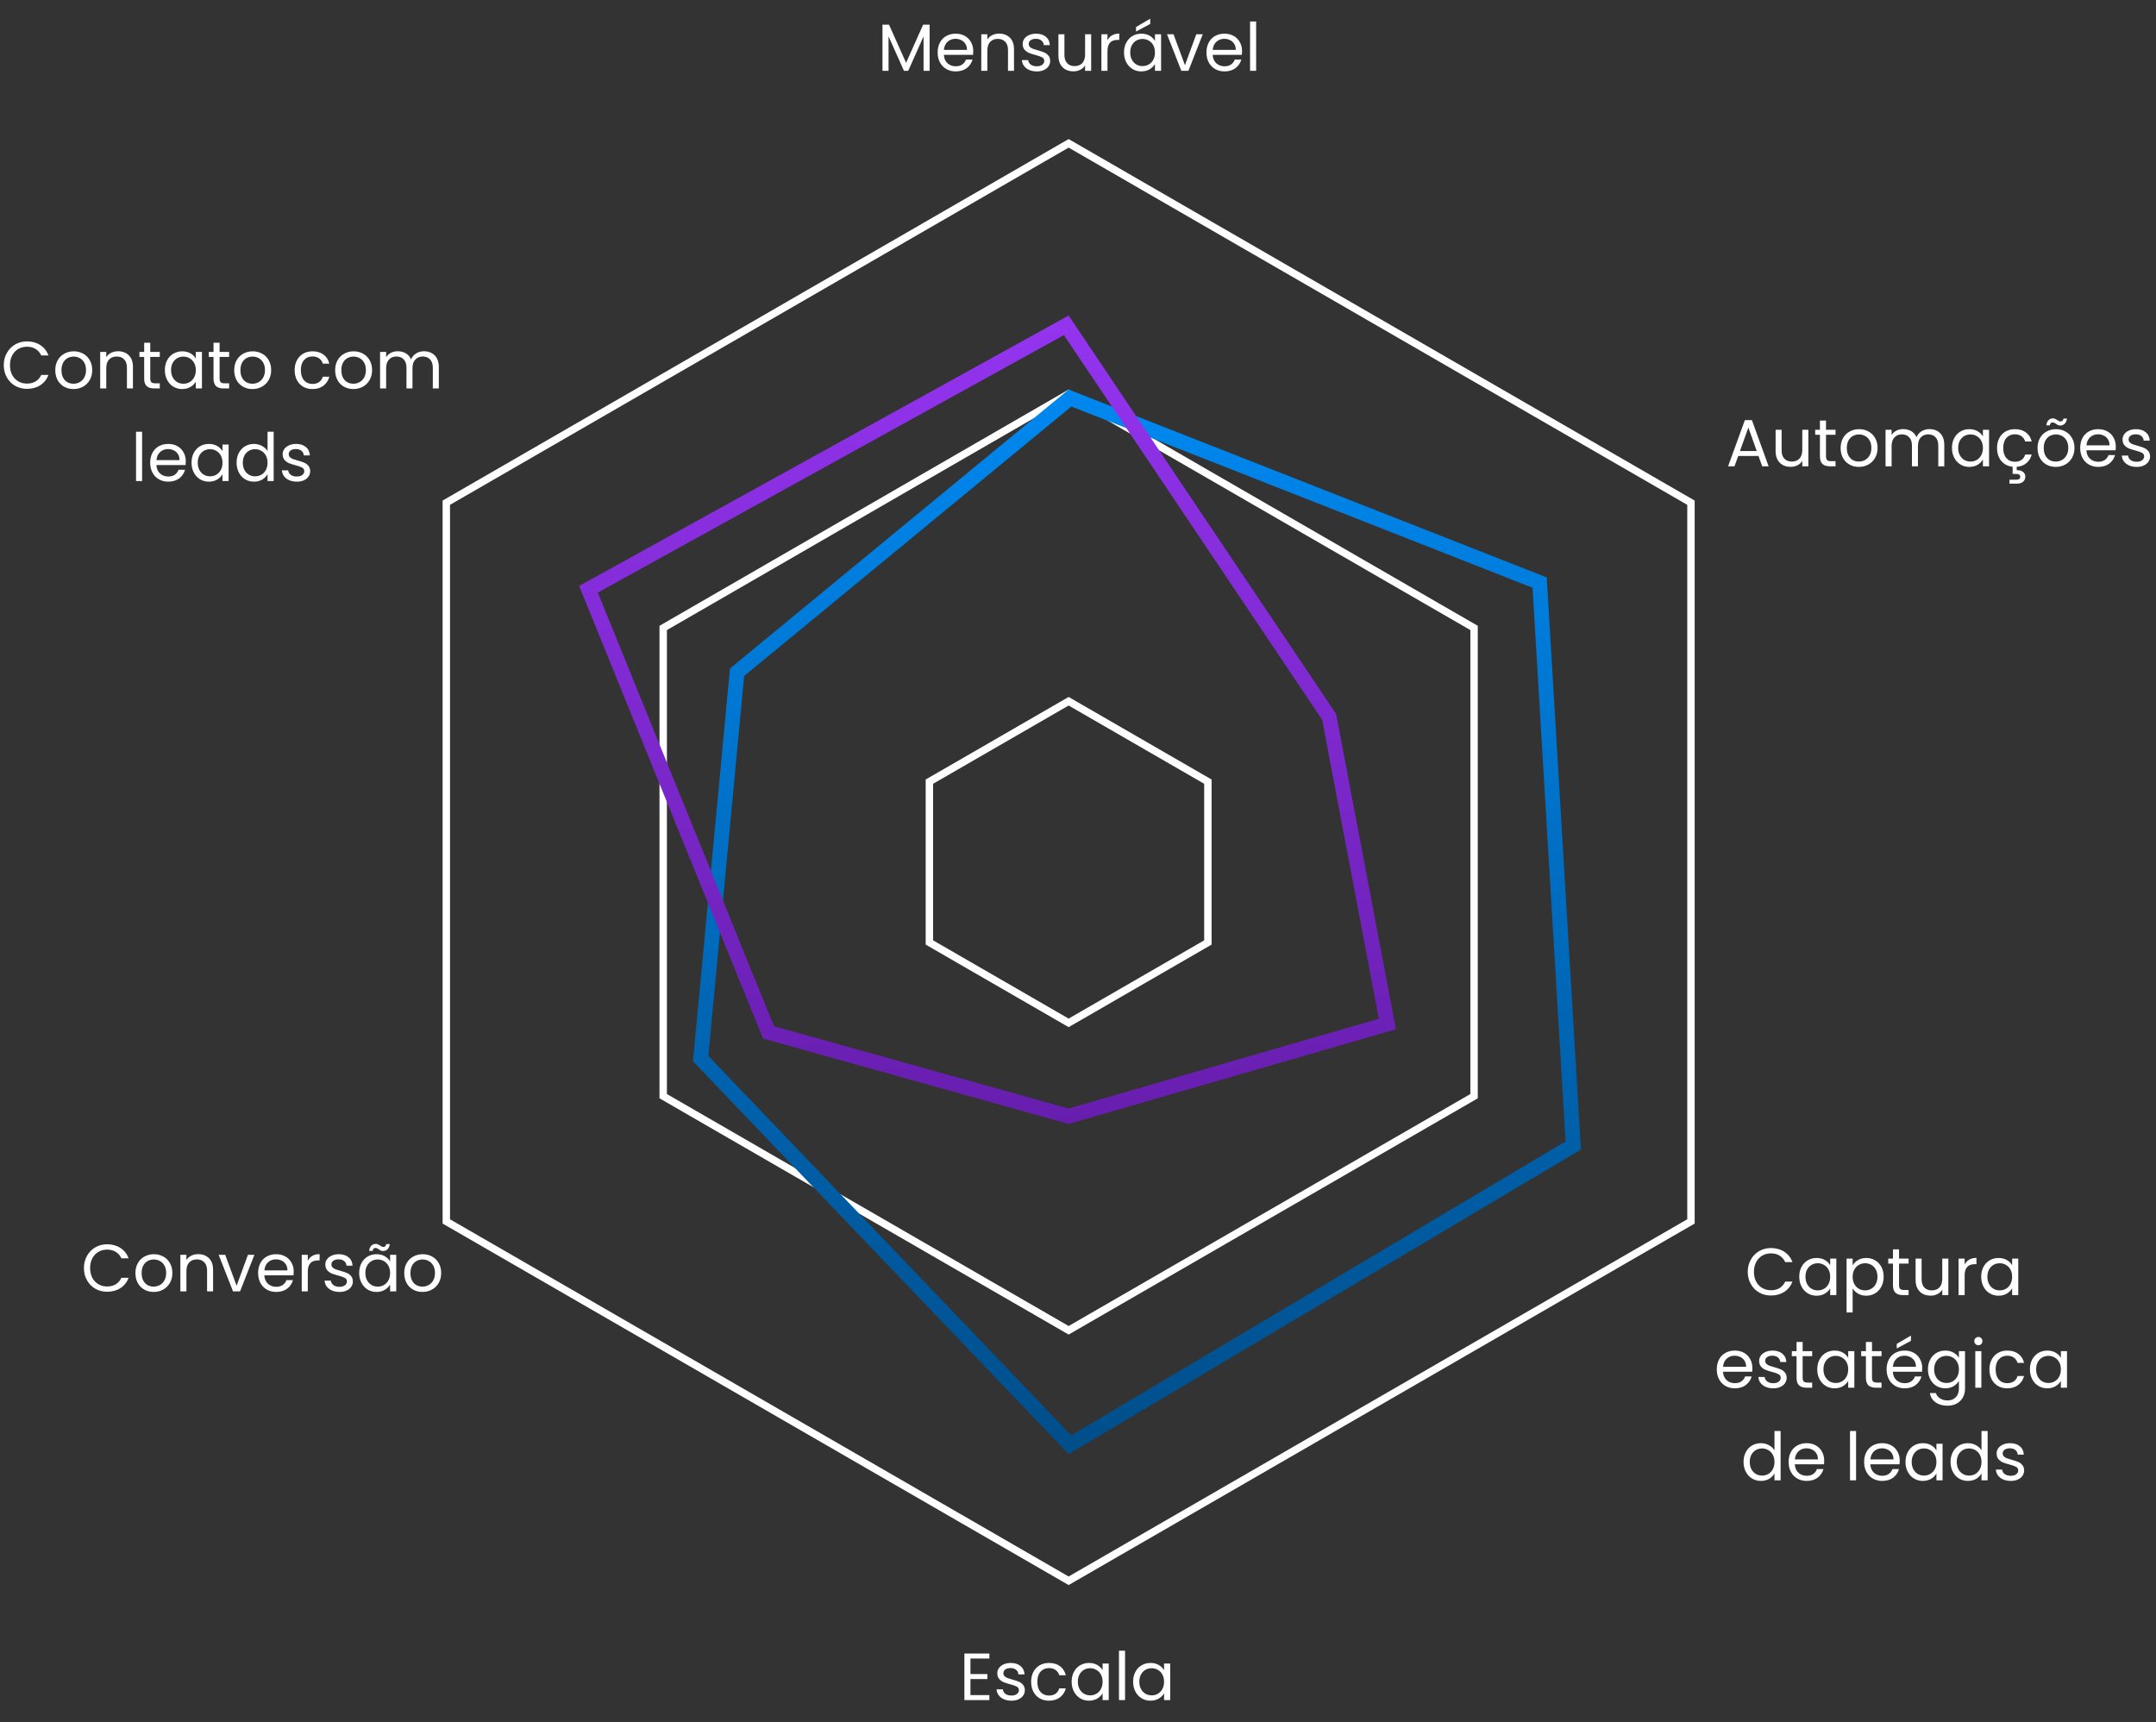 <svg width="582" height="465" viewBox="0 0 582 465" fill="none" xmlns="http://www.w3.org/2000/svg">
<rect x="0" y="0" width="582" height="465" fill="#333333" stroke="none"/>
<path d="M456.466 135.717V329.756L288.472 426.775L120.479 329.756V135.717L288.472 38.697L456.466 135.717Z" stroke="white" stroke-width="2"/>
<path d="M397.917 169.529V295.942L288.473 359.149L179.028 295.942V169.529L288.473 106.323L397.917 169.529Z" stroke="white" stroke-width="2"/>
<path d="M415.618 157.282L424.688 309.256L288.817 390.048L189.139 285.808L198.963 181.494L288.836 107.46L415.618 157.282Z" stroke="url(#paint0_linear_108_171)" stroke-width="4"/>
<path d="M358.799 193.55L374.513 276.458L288.463 301.357L207.455 278.719L158.853 159.085L287.835 87.826L358.799 193.55Z" stroke="url(#paint1_linear_108_171)" stroke-width="4"/>
<path d="M326.061 211.028V254.445L288.472 276.153L250.883 254.445V211.028L288.472 189.319L326.061 211.028Z" stroke="white" stroke-width="2"/>
<path d="M250.947 6.663V19.119H249.309V9.831L245.169 19.119H244.017L239.859 9.813V19.119H238.221V6.663H239.985L244.593 16.959L249.201 6.663H250.947ZM262.725 13.809C262.725 14.121 262.707 14.451 262.671 14.799H254.787C254.847 15.771 255.177 16.533 255.777 17.085C256.389 17.625 257.127 17.895 257.991 17.895C258.699 17.895 259.287 17.733 259.755 17.409C260.235 17.073 260.571 16.629 260.763 16.077H262.527C262.263 17.025 261.735 17.799 260.943 18.399C260.151 18.987 259.167 19.281 257.991 19.281C257.055 19.281 256.215 19.071 255.471 18.651C254.739 18.231 254.163 17.637 253.743 16.869C253.323 16.089 253.113 15.189 253.113 14.169C253.113 13.149 253.317 12.255 253.725 11.487C254.133 10.719 254.703 10.131 255.435 9.723C256.179 9.303 257.031 9.093 257.991 9.093C258.927 9.093 259.755 9.297 260.475 9.705C261.195 10.113 261.747 10.677 262.131 11.397C262.527 12.105 262.725 12.909 262.725 13.809ZM261.033 13.467C261.033 12.843 260.895 12.309 260.619 11.865C260.343 11.409 259.965 11.067 259.485 10.839C259.017 10.599 258.495 10.479 257.919 10.479C257.091 10.479 256.383 10.743 255.795 11.271C255.219 11.799 254.889 12.531 254.805 13.467H261.033ZM269.693 9.075C270.893 9.075 271.865 9.441 272.609 10.173C273.353 10.893 273.725 11.937 273.725 13.305V19.119H272.105V13.539C272.105 12.555 271.859 11.805 271.367 11.289C270.875 10.761 270.203 10.497 269.351 10.497C268.487 10.497 267.797 10.767 267.281 11.307C266.777 11.847 266.525 12.633 266.525 13.665V19.119H264.887V9.255H266.525V10.659C266.849 10.155 267.287 9.765 267.839 9.489C268.403 9.213 269.021 9.075 269.693 9.075ZM279.893 19.281C279.137 19.281 278.459 19.155 277.859 18.903C277.259 18.639 276.785 18.279 276.437 17.823C276.089 17.355 275.897 16.821 275.861 16.221H277.553C277.601 16.713 277.829 17.115 278.237 17.427C278.657 17.739 279.203 17.895 279.875 17.895C280.499 17.895 280.991 17.757 281.351 17.481C281.711 17.205 281.891 16.857 281.891 16.437C281.891 16.005 281.699 15.687 281.315 15.483C280.931 15.267 280.337 15.057 279.533 14.853C278.801 14.661 278.201 14.469 277.733 14.277C277.277 14.073 276.881 13.779 276.545 13.395C276.221 12.999 276.059 12.483 276.059 11.847C276.059 11.343 276.209 10.881 276.509 10.461C276.809 10.041 277.235 9.711 277.787 9.471C278.339 9.219 278.969 9.093 279.677 9.093C280.769 9.093 281.651 9.369 282.323 9.921C282.995 10.473 283.355 11.229 283.403 12.189H281.765C281.729 11.673 281.519 11.259 281.135 10.947C280.763 10.635 280.259 10.479 279.623 10.479C279.035 10.479 278.567 10.605 278.219 10.857C277.871 11.109 277.697 11.439 277.697 11.847C277.697 12.171 277.799 12.441 278.003 12.657C278.219 12.861 278.483 13.029 278.795 13.161C279.119 13.281 279.563 13.419 280.127 13.575C280.835 13.767 281.411 13.959 281.855 14.151C282.299 14.331 282.677 14.607 282.989 14.979C283.313 15.351 283.481 15.837 283.493 16.437C283.493 16.977 283.343 17.463 283.043 17.895C282.743 18.327 282.317 18.669 281.765 18.921C281.225 19.161 280.601 19.281 279.893 19.281ZM294.553 9.255V19.119H292.915V17.661C292.603 18.165 292.165 18.561 291.601 18.849C291.049 19.125 290.437 19.263 289.765 19.263C288.997 19.263 288.307 19.107 287.695 18.795C287.083 18.471 286.597 17.991 286.237 17.355C285.889 16.719 285.715 15.945 285.715 15.033V9.255H287.335V14.817C287.335 15.789 287.581 16.539 288.073 17.067C288.565 17.583 289.237 17.841 290.089 17.841C290.965 17.841 291.655 17.571 292.159 17.031C292.663 16.491 292.915 15.705 292.915 14.673V9.255H294.553ZM298.956 10.857C299.244 10.293 299.652 9.855 300.18 9.543C300.72 9.231 301.374 9.075 302.142 9.075V10.767H301.71C299.874 10.767 298.956 11.763 298.956 13.755V19.119H297.318V9.255H298.956V10.857ZM303.421 14.151C303.421 13.143 303.625 12.261 304.033 11.505C304.441 10.737 304.999 10.143 305.707 9.723C306.427 9.303 307.225 9.093 308.101 9.093C308.965 9.093 309.715 9.279 310.351 9.651C310.987 10.023 311.461 10.491 311.773 11.055V9.255H313.429V19.119H311.773V17.283C311.449 17.859 310.963 18.339 310.315 18.723C309.679 19.095 308.935 19.281 308.083 19.281C307.207 19.281 306.415 19.065 305.707 18.633C304.999 18.201 304.441 17.595 304.033 16.815C303.625 16.035 303.421 15.147 303.421 14.151ZM311.773 14.169C311.773 13.425 311.623 12.777 311.323 12.225C311.023 11.673 310.615 11.253 310.099 10.965C309.595 10.665 309.037 10.515 308.425 10.515C307.813 10.515 307.255 10.659 306.751 10.947C306.247 11.235 305.845 11.655 305.545 12.207C305.245 12.759 305.095 13.407 305.095 14.151C305.095 14.907 305.245 15.567 305.545 16.131C305.845 16.683 306.247 17.109 306.751 17.409C307.255 17.697 307.813 17.841 308.425 17.841C309.037 17.841 309.595 17.697 310.099 17.409C310.615 17.109 311.023 16.683 311.323 16.131C311.623 15.567 311.773 14.913 311.773 14.169ZM310.495 6.465L306.661 8.517V7.293L310.495 5.043V6.465ZM319.869 17.607L322.929 9.255H324.675L320.805 19.119H318.897L315.027 9.255H316.791L319.869 17.607ZM335.287 13.809C335.287 14.121 335.269 14.451 335.233 14.799H327.349C327.409 15.771 327.739 16.533 328.339 17.085C328.951 17.625 329.689 17.895 330.553 17.895C331.261 17.895 331.849 17.733 332.317 17.409C332.797 17.073 333.133 16.629 333.325 16.077H335.089C334.825 17.025 334.297 17.799 333.505 18.399C332.713 18.987 331.729 19.281 330.553 19.281C329.617 19.281 328.777 19.071 328.033 18.651C327.301 18.231 326.725 17.637 326.305 16.869C325.885 16.089 325.675 15.189 325.675 14.169C325.675 13.149 325.879 12.255 326.287 11.487C326.695 10.719 327.265 10.131 327.997 9.723C328.741 9.303 329.593 9.093 330.553 9.093C331.489 9.093 332.317 9.297 333.037 9.705C333.757 10.113 334.309 10.677 334.693 11.397C335.089 12.105 335.287 12.909 335.287 13.809ZM333.595 13.467C333.595 12.843 333.457 12.309 333.181 11.865C332.905 11.409 332.527 11.067 332.047 10.839C331.579 10.599 331.057 10.479 330.481 10.479C329.653 10.479 328.945 10.743 328.357 11.271C327.781 11.799 327.451 12.531 327.367 13.467H333.595ZM339.087 5.799V19.119H337.449V5.799H339.087Z" fill="white"/>
<path d="M474.695 123.101H469.223L468.215 125.891H466.487L471.023 113.417H472.913L477.431 125.891H475.703L474.695 123.101ZM474.227 121.769L471.959 115.433L469.691 121.769H474.227ZM488.155 116.027V125.891H486.517V124.433C486.205 124.937 485.767 125.333 485.203 125.621C484.651 125.897 484.039 126.035 483.367 126.035C482.599 126.035 481.909 125.879 481.297 125.567C480.685 125.243 480.199 124.763 479.839 124.127C479.491 123.491 479.317 122.717 479.317 121.805V116.027H480.937V121.589C480.937 122.561 481.183 123.311 481.675 123.839C482.167 124.355 482.839 124.613 483.691 124.613C484.567 124.613 485.257 124.343 485.761 123.803C486.265 123.263 486.517 122.477 486.517 121.445V116.027H488.155ZM492.919 117.377V123.191C492.919 123.671 493.021 124.013 493.225 124.217C493.429 124.409 493.783 124.505 494.287 124.505H495.493V125.891H494.017C493.105 125.891 492.421 125.681 491.965 125.261C491.509 124.841 491.281 124.151 491.281 123.191V117.377H490.003V116.027H491.281V113.543H492.919V116.027H495.493V117.377H492.919ZM501.78 126.053C500.856 126.053 500.016 125.843 499.26 125.423C498.516 125.003 497.928 124.409 497.496 123.641C497.076 122.861 496.866 121.961 496.866 120.941C496.866 119.933 497.082 119.045 497.514 118.277C497.958 117.497 498.558 116.903 499.314 116.495C500.07 116.075 500.916 115.865 501.852 115.865C502.788 115.865 503.634 116.075 504.39 116.495C505.146 116.903 505.74 117.491 506.172 118.259C506.616 119.027 506.838 119.921 506.838 120.941C506.838 121.961 506.61 122.861 506.154 123.641C505.71 124.409 505.104 125.003 504.336 125.423C503.568 125.843 502.716 126.053 501.78 126.053ZM501.78 124.613C502.368 124.613 502.92 124.475 503.436 124.199C503.952 123.923 504.366 123.509 504.678 122.957C505.002 122.405 505.164 121.733 505.164 120.941C505.164 120.149 505.008 119.477 504.696 118.925C504.384 118.373 503.976 117.965 503.472 117.701C502.968 117.425 502.422 117.287 501.834 117.287C501.234 117.287 500.682 117.425 500.178 117.701C499.686 117.965 499.29 118.373 498.99 118.925C498.69 119.477 498.54 120.149 498.54 120.941C498.54 121.745 498.684 122.423 498.972 122.975C499.272 123.527 499.668 123.941 500.16 124.217C500.652 124.481 501.192 124.613 501.78 124.613ZM520.853 115.847C521.621 115.847 522.305 116.009 522.905 116.333C523.505 116.645 523.979 117.119 524.327 117.755C524.675 118.391 524.849 119.165 524.849 120.077V125.891H523.229V120.311C523.229 119.327 522.983 118.577 522.491 118.061C522.011 117.533 521.357 117.269 520.529 117.269C519.677 117.269 518.999 117.545 518.495 118.097C517.991 118.637 517.739 119.423 517.739 120.455V125.891H516.119V120.311C516.119 119.327 515.873 118.577 515.381 118.061C514.901 117.533 514.247 117.269 513.419 117.269C512.567 117.269 511.889 117.545 511.385 118.097C510.881 118.637 510.629 119.423 510.629 120.455V125.891H508.991V116.027H510.629V117.449C510.953 116.933 511.385 116.537 511.925 116.261C512.477 115.985 513.083 115.847 513.743 115.847C514.571 115.847 515.303 116.033 515.939 116.405C516.575 116.777 517.049 117.323 517.361 118.043C517.637 117.347 518.093 116.807 518.729 116.423C519.365 116.039 520.073 115.847 520.853 115.847ZM526.924 120.923C526.924 119.915 527.128 119.033 527.536 118.277C527.944 117.509 528.502 116.915 529.21 116.495C529.93 116.075 530.728 115.865 531.604 115.865C532.468 115.865 533.218 116.051 533.854 116.423C534.49 116.795 534.964 117.263 535.276 117.827V116.027H536.932V125.891H535.276V124.055C534.952 124.631 534.466 125.111 533.818 125.495C533.182 125.867 532.438 126.053 531.586 126.053C530.71 126.053 529.918 125.837 529.21 125.405C528.502 124.973 527.944 124.367 527.536 123.587C527.128 122.807 526.924 121.919 526.924 120.923ZM535.276 120.941C535.276 120.197 535.126 119.549 534.826 118.997C534.526 118.445 534.118 118.025 533.602 117.737C533.098 117.437 532.54 117.287 531.928 117.287C531.316 117.287 530.758 117.431 530.254 117.719C529.75 118.007 529.348 118.427 529.048 118.979C528.748 119.531 528.598 120.179 528.598 120.923C528.598 121.679 528.748 122.339 529.048 122.903C529.348 123.455 529.75 123.881 530.254 124.181C530.758 124.469 531.316 124.613 531.928 124.613C532.54 124.613 533.098 124.469 533.602 124.181C534.118 123.881 534.526 123.455 534.826 122.903C535.126 122.339 535.276 121.685 535.276 120.941ZM543.894 124.667C544.614 124.667 545.214 124.499 545.694 124.163C546.174 123.827 546.504 123.347 546.684 122.723H548.448C548.208 123.659 547.734 124.427 547.026 125.027C546.33 125.615 545.454 125.951 544.398 126.035V126.935C545.106 126.923 545.67 127.073 546.09 127.385C546.51 127.697 546.72 128.141 546.72 128.717C546.72 129.281 546.516 129.731 546.108 130.067C545.7 130.403 545.172 130.571 544.524 130.571H542.454V129.509H544.2C544.596 129.509 544.884 129.449 545.064 129.329C545.256 129.209 545.352 129.005 545.352 128.717C545.352 128.441 545.256 128.243 545.064 128.123C544.884 128.003 544.596 127.943 544.2 127.943H543.3V126.017C542.472 125.933 541.74 125.675 541.104 125.243C540.468 124.799 539.97 124.211 539.61 123.479C539.262 122.735 539.088 121.889 539.088 120.941C539.088 119.921 539.292 119.033 539.7 118.277C540.108 117.509 540.672 116.915 541.392 116.495C542.124 116.075 542.958 115.865 543.894 115.865C545.106 115.865 546.102 116.159 546.882 116.747C547.674 117.335 548.196 118.151 548.448 119.195H546.684C546.516 118.595 546.186 118.121 545.694 117.773C545.214 117.425 544.614 117.251 543.894 117.251C542.958 117.251 542.202 117.575 541.626 118.223C541.05 118.859 540.762 119.765 540.762 120.941C540.762 122.129 541.05 123.047 541.626 123.695C542.202 124.343 542.958 124.667 543.894 124.667ZM554.936 126.053C554.012 126.053 553.172 125.843 552.416 125.423C551.672 125.003 551.084 124.409 550.652 123.641C550.232 122.861 550.022 121.961 550.022 120.941C550.022 119.933 550.238 119.045 550.67 118.277C551.114 117.497 551.714 116.903 552.47 116.495C553.226 116.075 554.072 115.865 555.008 115.865C555.944 115.865 556.79 116.075 557.546 116.495C558.302 116.903 558.896 117.491 559.328 118.259C559.772 119.027 559.994 119.921 559.994 120.941C559.994 121.961 559.766 122.861 559.31 123.641C558.866 124.409 558.26 125.003 557.492 125.423C556.724 125.843 555.872 126.053 554.936 126.053ZM554.936 124.613C555.524 124.613 556.076 124.475 556.592 124.199C557.108 123.923 557.522 123.509 557.834 122.957C558.158 122.405 558.32 121.733 558.32 120.941C558.32 120.149 558.164 119.477 557.852 118.925C557.54 118.373 557.132 117.965 556.628 117.701C556.124 117.425 555.578 117.287 554.99 117.287C554.39 117.287 553.838 117.425 553.334 117.701C552.842 117.965 552.446 118.373 552.146 118.925C551.846 119.477 551.696 120.149 551.696 120.941C551.696 121.745 551.84 122.423 552.128 122.975C552.428 123.527 552.824 123.941 553.316 124.217C553.808 124.481 554.348 124.613 554.936 124.613ZM552.38 114.839C552.464 114.227 552.662 113.759 552.974 113.435C553.298 113.111 553.7 112.949 554.18 112.949C554.408 112.949 554.6 112.991 554.756 113.075C554.924 113.147 555.122 113.255 555.35 113.399C555.518 113.519 555.668 113.615 555.8 113.687C555.932 113.747 556.076 113.777 556.232 113.777C556.436 113.777 556.61 113.711 556.754 113.579C556.898 113.447 556.988 113.255 557.024 113.003H557.96C557.888 113.603 557.69 114.065 557.366 114.389C557.042 114.713 556.64 114.875 556.16 114.875C555.932 114.875 555.728 114.839 555.548 114.767C555.38 114.683 555.188 114.563 554.972 114.407C554.78 114.287 554.624 114.197 554.504 114.137C554.396 114.077 554.264 114.047 554.108 114.047C553.904 114.047 553.73 114.113 553.586 114.245C553.454 114.377 553.37 114.575 553.334 114.839H552.38ZM571.148 120.581C571.148 120.893 571.13 121.223 571.094 121.571H563.21C563.27 122.543 563.6 123.305 564.2 123.857C564.812 124.397 565.55 124.667 566.414 124.667C567.122 124.667 567.71 124.505 568.178 124.181C568.658 123.845 568.994 123.401 569.186 122.849H570.95C570.686 123.797 570.158 124.571 569.366 125.171C568.574 125.759 567.59 126.053 566.414 126.053C565.478 126.053 564.638 125.843 563.894 125.423C563.162 125.003 562.586 124.409 562.166 123.641C561.746 122.861 561.536 121.961 561.536 120.941C561.536 119.921 561.74 119.027 562.148 118.259C562.556 117.491 563.126 116.903 563.858 116.495C564.602 116.075 565.454 115.865 566.414 115.865C567.35 115.865 568.178 116.069 568.898 116.477C569.618 116.885 570.17 117.449 570.554 118.169C570.95 118.877 571.148 119.681 571.148 120.581ZM569.456 120.239C569.456 119.615 569.318 119.081 569.042 118.637C568.766 118.181 568.388 117.839 567.908 117.611C567.44 117.371 566.918 117.251 566.342 117.251C565.514 117.251 564.806 117.515 564.218 118.043C563.642 118.571 563.312 119.303 563.228 120.239H569.456ZM576.802 126.053C576.046 126.053 575.368 125.927 574.768 125.675C574.168 125.411 573.694 125.051 573.346 124.595C572.998 124.127 572.806 123.593 572.77 122.993H574.462C574.51 123.485 574.738 123.887 575.146 124.199C575.566 124.511 576.112 124.667 576.784 124.667C577.408 124.667 577.9 124.529 578.26 124.253C578.62 123.977 578.8 123.629 578.8 123.209C578.8 122.777 578.608 122.459 578.224 122.255C577.84 122.039 577.246 121.829 576.442 121.625C575.71 121.433 575.11 121.241 574.642 121.049C574.186 120.845 573.79 120.551 573.454 120.167C573.13 119.771 572.968 119.255 572.968 118.619C572.968 118.115 573.118 117.653 573.418 117.233C573.718 116.813 574.144 116.483 574.696 116.243C575.248 115.991 575.878 115.865 576.586 115.865C577.678 115.865 578.56 116.141 579.232 116.693C579.904 117.245 580.264 118.001 580.312 118.961H578.674C578.638 118.445 578.428 118.031 578.044 117.719C577.672 117.407 577.168 117.251 576.532 117.251C575.944 117.251 575.476 117.377 575.128 117.629C574.78 117.881 574.606 118.211 574.606 118.619C574.606 118.943 574.708 119.213 574.912 119.429C575.128 119.633 575.392 119.801 575.704 119.933C576.028 120.053 576.472 120.191 577.036 120.347C577.744 120.539 578.32 120.731 578.764 120.923C579.208 121.103 579.586 121.379 579.898 121.751C580.222 122.123 580.39 122.609 580.402 123.209C580.402 123.749 580.252 124.235 579.952 124.667C579.652 125.099 579.226 125.441 578.674 125.693C578.134 125.933 577.51 126.053 576.802 126.053Z" fill="white"/>
<path d="M471.793 343.37C471.793 342.146 472.069 341.048 472.621 340.076C473.173 339.092 473.923 338.324 474.871 337.772C475.831 337.22 476.893 336.944 478.057 336.944C479.425 336.944 480.619 337.274 481.639 337.934C482.659 338.594 483.403 339.53 483.871 340.742H481.909C481.561 339.986 481.057 339.404 480.397 338.996C479.749 338.588 478.969 338.384 478.057 338.384C477.181 338.384 476.395 338.588 475.699 338.996C475.003 339.404 474.457 339.986 474.061 340.742C473.665 341.486 473.467 342.362 473.467 343.37C473.467 344.366 473.665 345.242 474.061 345.998C474.457 346.742 475.003 347.318 475.699 347.726C476.395 348.134 477.181 348.338 478.057 348.338C478.969 348.338 479.749 348.14 480.397 347.744C481.057 347.336 481.561 346.754 481.909 345.998H483.871C483.403 347.198 482.659 348.128 481.639 348.788C480.619 349.436 479.425 349.76 478.057 349.76C476.893 349.76 475.831 349.49 474.871 348.95C473.923 348.398 473.173 347.636 472.621 346.664C472.069 345.692 471.793 344.594 471.793 343.37ZM485.698 344.684C485.698 343.676 485.902 342.794 486.31 342.038C486.718 341.27 487.276 340.676 487.984 340.256C488.704 339.836 489.502 339.626 490.378 339.626C491.242 339.626 491.992 339.812 492.628 340.184C493.264 340.556 493.738 341.024 494.05 341.588V339.788H495.706V349.652H494.05V347.816C493.726 348.392 493.24 348.872 492.592 349.256C491.956 349.628 491.212 349.814 490.36 349.814C489.484 349.814 488.692 349.598 487.984 349.166C487.276 348.734 486.718 348.128 486.31 347.348C485.902 346.568 485.698 345.68 485.698 344.684ZM494.05 344.702C494.05 343.958 493.9 343.31 493.6 342.758C493.3 342.206 492.892 341.786 492.376 341.498C491.872 341.198 491.314 341.048 490.702 341.048C490.09 341.048 489.532 341.192 489.028 341.48C488.524 341.768 488.122 342.188 487.822 342.74C487.522 343.292 487.372 343.94 487.372 344.684C487.372 345.44 487.522 346.1 487.822 346.664C488.122 347.216 488.524 347.642 489.028 347.942C489.532 348.23 490.09 348.374 490.702 348.374C491.314 348.374 491.872 348.23 492.376 347.942C492.892 347.642 493.3 347.216 493.6 346.664C493.9 346.1 494.05 345.446 494.05 344.702ZM500.112 341.606C500.436 341.042 500.916 340.574 501.552 340.202C502.2 339.818 502.95 339.626 503.802 339.626C504.678 339.626 505.47 339.836 506.178 340.256C506.898 340.676 507.462 341.27 507.87 342.038C508.278 342.794 508.482 343.676 508.482 344.684C508.482 345.68 508.278 346.568 507.87 347.348C507.462 348.128 506.898 348.734 506.178 349.166C505.47 349.598 504.678 349.814 503.802 349.814C502.962 349.814 502.218 349.628 501.57 349.256C500.934 348.872 500.448 348.398 500.112 347.834V354.332H498.474V339.788H500.112V341.606ZM506.808 344.684C506.808 343.94 506.658 343.292 506.358 342.74C506.058 342.188 505.65 341.768 505.134 341.48C504.63 341.192 504.072 341.048 503.46 341.048C502.86 341.048 502.302 341.198 501.786 341.498C501.282 341.786 500.874 342.212 500.562 342.776C500.262 343.328 500.112 343.97 500.112 344.702C500.112 345.446 500.262 346.1 500.562 346.664C500.874 347.216 501.282 347.642 501.786 347.942C502.302 348.23 502.86 348.374 503.46 348.374C504.072 348.374 504.63 348.23 505.134 347.942C505.65 347.642 506.058 347.216 506.358 346.664C506.658 346.1 506.808 345.44 506.808 344.684ZM512.636 341.138V346.952C512.636 347.432 512.738 347.774 512.942 347.978C513.146 348.17 513.5 348.266 514.004 348.266H515.21V349.652H513.734C512.822 349.652 512.138 349.442 511.682 349.022C511.226 348.602 510.998 347.912 510.998 346.952V341.138H509.72V339.788H510.998V337.304H512.636V339.788H515.21V341.138H512.636ZM525.943 339.788V349.652H524.305V348.194C523.993 348.698 523.555 349.094 522.991 349.382C522.439 349.658 521.827 349.796 521.155 349.796C520.387 349.796 519.697 349.64 519.085 349.328C518.473 349.004 517.987 348.524 517.627 347.888C517.279 347.252 517.105 346.478 517.105 345.566V339.788H518.725V345.35C518.725 346.322 518.971 347.072 519.463 347.6C519.955 348.116 520.627 348.374 521.479 348.374C522.355 348.374 523.045 348.104 523.549 347.564C524.053 347.024 524.305 346.238 524.305 345.206V339.788H525.943ZM530.346 341.39C530.634 340.826 531.042 340.388 531.57 340.076C532.11 339.764 532.764 339.608 533.532 339.608V341.3H533.1C531.264 341.3 530.346 342.296 530.346 344.288V349.652H528.708V339.788H530.346V341.39ZM534.811 344.684C534.811 343.676 535.015 342.794 535.423 342.038C535.831 341.27 536.389 340.676 537.097 340.256C537.817 339.836 538.615 339.626 539.491 339.626C540.355 339.626 541.105 339.812 541.741 340.184C542.377 340.556 542.851 341.024 543.163 341.588V339.788H544.819V349.652H543.163V347.816C542.839 348.392 542.353 348.872 541.705 349.256C541.069 349.628 540.325 349.814 539.473 349.814C538.597 349.814 537.805 349.598 537.097 349.166C536.389 348.734 535.831 348.128 535.423 347.348C535.015 346.568 534.811 345.68 534.811 344.684ZM543.163 344.702C543.163 343.958 543.013 343.31 542.713 342.758C542.413 342.206 542.005 341.786 541.489 341.498C540.985 341.198 540.427 341.048 539.815 341.048C539.203 341.048 538.645 341.192 538.141 341.48C537.637 341.768 537.235 342.188 536.935 342.74C536.635 343.292 536.485 343.94 536.485 344.684C536.485 345.44 536.635 346.1 536.935 346.664C537.235 347.216 537.637 347.642 538.141 347.942C538.645 348.23 539.203 348.374 539.815 348.374C540.427 348.374 540.985 348.23 541.489 347.942C542.005 347.642 542.413 347.216 542.713 346.664C543.013 346.1 543.163 345.446 543.163 344.702ZM473.047 369.342C473.047 369.654 473.029 369.984 472.993 370.332H465.109C465.169 371.304 465.499 372.066 466.099 372.618C466.711 373.158 467.449 373.428 468.313 373.428C469.021 373.428 469.609 373.266 470.077 372.942C470.557 372.606 470.893 372.162 471.085 371.61H472.849C472.585 372.558 472.057 373.332 471.265 373.932C470.473 374.52 469.489 374.814 468.313 374.814C467.377 374.814 466.537 374.604 465.793 374.184C465.061 373.764 464.485 373.17 464.065 372.402C463.645 371.622 463.435 370.722 463.435 369.702C463.435 368.682 463.639 367.788 464.047 367.02C464.455 366.252 465.025 365.664 465.757 365.256C466.501 364.836 467.353 364.626 468.313 364.626C469.249 364.626 470.077 364.83 470.797 365.238C471.517 365.646 472.069 366.21 472.453 366.93C472.849 367.638 473.047 368.442 473.047 369.342ZM471.355 369C471.355 368.376 471.217 367.842 470.941 367.398C470.665 366.942 470.287 366.6 469.807 366.372C469.339 366.132 468.817 366.012 468.241 366.012C467.413 366.012 466.705 366.276 466.117 366.804C465.541 367.332 465.211 368.064 465.127 369H471.355ZM478.701 374.814C477.945 374.814 477.267 374.688 476.667 374.436C476.067 374.172 475.593 373.812 475.245 373.356C474.897 372.888 474.705 372.354 474.669 371.754H476.361C476.409 372.246 476.637 372.648 477.045 372.96C477.465 373.272 478.011 373.428 478.683 373.428C479.307 373.428 479.799 373.29 480.159 373.014C480.519 372.738 480.699 372.39 480.699 371.97C480.699 371.538 480.507 371.22 480.123 371.016C479.739 370.8 479.145 370.59 478.341 370.386C477.609 370.194 477.009 370.002 476.541 369.81C476.085 369.606 475.689 369.312 475.353 368.928C475.029 368.532 474.867 368.016 474.867 367.38C474.867 366.876 475.017 366.414 475.317 365.994C475.617 365.574 476.043 365.244 476.595 365.004C477.147 364.752 477.777 364.626 478.485 364.626C479.577 364.626 480.459 364.902 481.131 365.454C481.803 366.006 482.163 366.762 482.211 367.722H480.573C480.537 367.206 480.327 366.792 479.943 366.48C479.571 366.168 479.067 366.012 478.431 366.012C477.843 366.012 477.375 366.138 477.027 366.39C476.679 366.642 476.505 366.972 476.505 367.38C476.505 367.704 476.607 367.974 476.811 368.19C477.027 368.394 477.291 368.562 477.603 368.694C477.927 368.814 478.371 368.952 478.935 369.108C479.643 369.3 480.219 369.492 480.663 369.684C481.107 369.864 481.485 370.14 481.797 370.512C482.121 370.884 482.289 371.37 482.301 371.97C482.301 372.51 482.151 372.996 481.851 373.428C481.551 373.86 481.125 374.202 480.573 374.454C480.033 374.694 479.409 374.814 478.701 374.814ZM486.611 366.138V371.952C486.611 372.432 486.713 372.774 486.917 372.978C487.121 373.17 487.475 373.266 487.979 373.266H489.185V374.652H487.709C486.797 374.652 486.113 374.442 485.657 374.022C485.201 373.602 484.973 372.912 484.973 371.952V366.138H483.695V364.788H484.973V362.304H486.611V364.788H489.185V366.138H486.611ZM490.558 369.684C490.558 368.676 490.762 367.794 491.17 367.038C491.578 366.27 492.136 365.676 492.844 365.256C493.564 364.836 494.362 364.626 495.238 364.626C496.102 364.626 496.852 364.812 497.488 365.184C498.124 365.556 498.598 366.024 498.91 366.588V364.788H500.566V374.652H498.91V372.816C498.586 373.392 498.1 373.872 497.452 374.256C496.816 374.628 496.072 374.814 495.22 374.814C494.344 374.814 493.552 374.598 492.844 374.166C492.136 373.734 491.578 373.128 491.17 372.348C490.762 371.568 490.558 370.68 490.558 369.684ZM498.91 369.702C498.91 368.958 498.76 368.31 498.46 367.758C498.16 367.206 497.752 366.786 497.236 366.498C496.732 366.198 496.174 366.048 495.562 366.048C494.95 366.048 494.392 366.192 493.888 366.48C493.384 366.768 492.982 367.188 492.682 367.74C492.382 368.292 492.232 368.94 492.232 369.684C492.232 370.44 492.382 371.1 492.682 371.664C492.982 372.216 493.384 372.642 493.888 372.942C494.392 373.23 494.95 373.374 495.562 373.374C496.174 373.374 496.732 373.23 497.236 372.942C497.752 372.642 498.16 372.216 498.46 371.664C498.76 371.1 498.91 370.446 498.91 369.702ZM505.332 366.138V371.952C505.332 372.432 505.434 372.774 505.638 372.978C505.842 373.17 506.196 373.266 506.7 373.266H507.906V374.652H506.43C505.518 374.652 504.834 374.442 504.378 374.022C503.922 373.602 503.694 372.912 503.694 371.952V366.138H502.416V364.788H503.694V362.304H505.332V364.788H507.906V366.138H505.332ZM518.891 369.342C518.891 369.654 518.873 369.984 518.837 370.332H510.953C511.013 371.304 511.343 372.066 511.943 372.618C512.555 373.158 513.293 373.428 514.157 373.428C514.865 373.428 515.453 373.266 515.921 372.942C516.401 372.606 516.737 372.162 516.929 371.61H518.693C518.429 372.558 517.901 373.332 517.109 373.932C516.317 374.52 515.333 374.814 514.157 374.814C513.221 374.814 512.381 374.604 511.637 374.184C510.905 373.764 510.329 373.17 509.909 372.402C509.489 371.622 509.279 370.722 509.279 369.702C509.279 368.682 509.483 367.788 509.891 367.02C510.299 366.252 510.869 365.664 511.601 365.256C512.345 364.836 513.197 364.626 514.157 364.626C515.093 364.626 515.921 364.83 516.641 365.238C517.361 365.646 517.913 366.21 518.297 366.93C518.693 367.638 518.891 368.442 518.891 369.342ZM517.199 369C517.199 368.376 517.061 367.842 516.785 367.398C516.509 366.942 516.131 366.6 515.651 366.372C515.183 366.132 514.661 366.012 514.085 366.012C513.257 366.012 512.549 366.276 511.961 366.804C511.385 367.332 511.055 368.064 510.971 369H517.199ZM515.849 361.998L512.015 364.05V362.826L515.849 360.576V361.998ZM525.121 364.626C525.973 364.626 526.717 364.812 527.353 365.184C528.001 365.556 528.481 366.024 528.793 366.588V364.788H530.449V374.868C530.449 375.768 530.257 376.566 529.873 377.262C529.489 377.97 528.937 378.522 528.217 378.918C527.509 379.314 526.681 379.512 525.733 379.512C524.437 379.512 523.357 379.206 522.493 378.594C521.629 377.982 521.119 377.148 520.963 376.092H522.583C522.763 376.692 523.135 377.172 523.699 377.532C524.263 377.904 524.941 378.09 525.733 378.09C526.633 378.09 527.365 377.808 527.929 377.244C528.505 376.68 528.793 375.888 528.793 374.868V372.798C528.469 373.374 527.989 373.854 527.353 374.238C526.717 374.622 525.973 374.814 525.121 374.814C524.245 374.814 523.447 374.598 522.727 374.166C522.019 373.734 521.461 373.128 521.053 372.348C520.645 371.568 520.441 370.68 520.441 369.684C520.441 368.676 520.645 367.794 521.053 367.038C521.461 366.27 522.019 365.676 522.727 365.256C523.447 364.836 524.245 364.626 525.121 364.626ZM528.793 369.702C528.793 368.958 528.643 368.31 528.343 367.758C528.043 367.206 527.635 366.786 527.119 366.498C526.615 366.198 526.057 366.048 525.445 366.048C524.833 366.048 524.275 366.192 523.771 366.48C523.267 366.768 522.865 367.188 522.565 367.74C522.265 368.292 522.115 368.94 522.115 369.684C522.115 370.44 522.265 371.1 522.565 371.664C522.865 372.216 523.267 372.642 523.771 372.942C524.275 373.23 524.833 373.374 525.445 373.374C526.057 373.374 526.615 373.23 527.119 372.942C527.635 372.642 528.043 372.216 528.343 371.664C528.643 371.1 528.793 370.446 528.793 369.702ZM534.063 363.186C533.751 363.186 533.487 363.078 533.271 362.862C533.055 362.646 532.947 362.382 532.947 362.07C532.947 361.758 533.055 361.494 533.271 361.278C533.487 361.062 533.751 360.954 534.063 360.954C534.363 360.954 534.615 361.062 534.819 361.278C535.035 361.494 535.143 361.758 535.143 362.07C535.143 362.382 535.035 362.646 534.819 362.862C534.615 363.078 534.363 363.186 534.063 363.186ZM534.855 364.788V374.652H533.217V364.788H534.855ZM537.035 369.702C537.035 368.682 537.239 367.794 537.647 367.038C538.055 366.27 538.619 365.676 539.339 365.256C540.071 364.836 540.905 364.626 541.841 364.626C543.053 364.626 544.049 364.92 544.829 365.508C545.621 366.096 546.143 366.912 546.395 367.956H544.631C544.463 367.356 544.133 366.882 543.641 366.534C543.161 366.186 542.561 366.012 541.841 366.012C540.905 366.012 540.149 366.336 539.573 366.984C538.997 367.62 538.709 368.526 538.709 369.702C538.709 370.89 538.997 371.808 539.573 372.456C540.149 373.104 540.905 373.428 541.841 373.428C542.561 373.428 543.161 373.26 543.641 372.924C544.121 372.588 544.451 372.108 544.631 371.484H546.395C546.131 372.492 545.603 373.302 544.811 373.914C544.019 374.514 543.029 374.814 541.841 374.814C540.905 374.814 540.071 374.604 539.339 374.184C538.619 373.764 538.055 373.17 537.647 372.402C537.239 371.634 537.035 370.734 537.035 369.702ZM547.968 369.684C547.968 368.676 548.172 367.794 548.58 367.038C548.988 366.27 549.546 365.676 550.254 365.256C550.974 364.836 551.772 364.626 552.648 364.626C553.512 364.626 554.262 364.812 554.898 365.184C555.534 365.556 556.008 366.024 556.32 366.588V364.788H557.976V374.652H556.32V372.816C555.996 373.392 555.51 373.872 554.862 374.256C554.226 374.628 553.482 374.814 552.63 374.814C551.754 374.814 550.962 374.598 550.254 374.166C549.546 373.734 548.988 373.128 548.58 372.348C548.172 371.568 547.968 370.68 547.968 369.684ZM556.32 369.702C556.32 368.958 556.17 368.31 555.87 367.758C555.57 367.206 555.162 366.786 554.646 366.498C554.142 366.198 553.584 366.048 552.972 366.048C552.36 366.048 551.802 366.192 551.298 366.48C550.794 366.768 550.392 367.188 550.092 367.74C549.792 368.292 549.642 368.94 549.642 369.684C549.642 370.44 549.792 371.1 550.092 371.664C550.392 372.216 550.794 372.642 551.298 372.942C551.802 373.23 552.36 373.374 552.972 373.374C553.584 373.374 554.142 373.23 554.646 372.942C555.162 372.642 555.57 372.216 555.87 371.664C556.17 371.1 556.32 370.446 556.32 369.702ZM470.66 394.684C470.66 393.676 470.864 392.794 471.272 392.038C471.68 391.27 472.238 390.676 472.946 390.256C473.666 389.836 474.47 389.626 475.358 389.626C476.126 389.626 476.84 389.806 477.5 390.166C478.16 390.514 478.664 390.976 479.012 391.552V386.332H480.668V399.652H479.012V397.798C478.688 398.386 478.208 398.872 477.572 399.256C476.936 399.628 476.192 399.814 475.34 399.814C474.464 399.814 473.666 399.598 472.946 399.166C472.238 398.734 471.68 398.128 471.272 397.348C470.864 396.568 470.66 395.68 470.66 394.684ZM479.012 394.702C479.012 393.958 478.862 393.31 478.562 392.758C478.262 392.206 477.854 391.786 477.338 391.498C476.834 391.198 476.276 391.048 475.664 391.048C475.052 391.048 474.494 391.192 473.99 391.48C473.486 391.768 473.084 392.188 472.784 392.74C472.484 393.292 472.334 393.94 472.334 394.684C472.334 395.44 472.484 396.1 472.784 396.664C473.084 397.216 473.486 397.642 473.99 397.942C474.494 398.23 475.052 398.374 475.664 398.374C476.276 398.374 476.834 398.23 477.338 397.942C477.854 397.642 478.262 397.216 478.562 396.664C478.862 396.1 479.012 395.446 479.012 394.702ZM492.436 394.342C492.436 394.654 492.418 394.984 492.382 395.332H484.498C484.558 396.304 484.888 397.066 485.488 397.618C486.1 398.158 486.838 398.428 487.702 398.428C488.41 398.428 488.998 398.266 489.466 397.942C489.946 397.606 490.282 397.162 490.474 396.61H492.238C491.974 397.558 491.446 398.332 490.654 398.932C489.862 399.52 488.878 399.814 487.702 399.814C486.766 399.814 485.926 399.604 485.182 399.184C484.45 398.764 483.874 398.17 483.454 397.402C483.034 396.622 482.824 395.722 482.824 394.702C482.824 393.682 483.028 392.788 483.436 392.02C483.844 391.252 484.414 390.664 485.146 390.256C485.89 389.836 486.742 389.626 487.702 389.626C488.638 389.626 489.466 389.83 490.186 390.238C490.906 390.646 491.458 391.21 491.842 391.93C492.238 392.638 492.436 393.442 492.436 394.342ZM490.744 394C490.744 393.376 490.606 392.842 490.33 392.398C490.054 391.942 489.676 391.6 489.196 391.372C488.728 391.132 488.206 391.012 487.63 391.012C486.802 391.012 486.094 391.276 485.506 391.804C484.93 392.332 484.6 393.064 484.516 394H490.744ZM501.035 386.332V399.652H499.397V386.332H501.035ZM512.826 394.342C512.826 394.654 512.808 394.984 512.772 395.332H504.888C504.948 396.304 505.278 397.066 505.878 397.618C506.49 398.158 507.228 398.428 508.092 398.428C508.8 398.428 509.388 398.266 509.856 397.942C510.336 397.606 510.672 397.162 510.864 396.61H512.628C512.364 397.558 511.836 398.332 511.044 398.932C510.252 399.52 509.268 399.814 508.092 399.814C507.156 399.814 506.316 399.604 505.572 399.184C504.84 398.764 504.264 398.17 503.844 397.402C503.424 396.622 503.214 395.722 503.214 394.702C503.214 393.682 503.418 392.788 503.826 392.02C504.234 391.252 504.804 390.664 505.536 390.256C506.28 389.836 507.132 389.626 508.092 389.626C509.028 389.626 509.856 389.83 510.576 390.238C511.296 390.646 511.848 391.21 512.232 391.93C512.628 392.638 512.826 393.442 512.826 394.342ZM511.134 394C511.134 393.376 510.996 392.842 510.72 392.398C510.444 391.942 510.066 391.6 509.586 391.372C509.118 391.132 508.596 391.012 508.02 391.012C507.192 391.012 506.484 391.276 505.896 391.804C505.32 392.332 504.99 393.064 504.906 394H511.134ZM514.376 394.684C514.376 393.676 514.58 392.794 514.988 392.038C515.396 391.27 515.954 390.676 516.662 390.256C517.382 389.836 518.18 389.626 519.056 389.626C519.92 389.626 520.67 389.812 521.306 390.184C521.942 390.556 522.416 391.024 522.728 391.588V389.788H524.384V399.652H522.728V397.816C522.404 398.392 521.918 398.872 521.27 399.256C520.634 399.628 519.89 399.814 519.038 399.814C518.162 399.814 517.37 399.598 516.662 399.166C515.954 398.734 515.396 398.128 514.988 397.348C514.58 396.568 514.376 395.68 514.376 394.684ZM522.728 394.702C522.728 393.958 522.578 393.31 522.278 392.758C521.978 392.206 521.57 391.786 521.054 391.498C520.55 391.198 519.992 391.048 519.38 391.048C518.768 391.048 518.21 391.192 517.706 391.48C517.202 391.768 516.8 392.188 516.5 392.74C516.2 393.292 516.05 393.94 516.05 394.684C516.05 395.44 516.2 396.1 516.5 396.664C516.8 397.216 517.202 397.642 517.706 397.942C518.21 398.23 518.768 398.374 519.38 398.374C519.992 398.374 520.55 398.23 521.054 397.942C521.57 397.642 521.978 397.216 522.278 396.664C522.578 396.1 522.728 395.446 522.728 394.702ZM526.541 394.684C526.541 393.676 526.745 392.794 527.153 392.038C527.561 391.27 528.119 390.676 528.827 390.256C529.547 389.836 530.351 389.626 531.239 389.626C532.007 389.626 532.721 389.806 533.381 390.166C534.041 390.514 534.545 390.976 534.893 391.552V386.332H536.549V399.652H534.893V397.798C534.569 398.386 534.089 398.872 533.453 399.256C532.817 399.628 532.073 399.814 531.221 399.814C530.345 399.814 529.547 399.598 528.827 399.166C528.119 398.734 527.561 398.128 527.153 397.348C526.745 396.568 526.541 395.68 526.541 394.684ZM534.893 394.702C534.893 393.958 534.743 393.31 534.443 392.758C534.143 392.206 533.735 391.786 533.219 391.498C532.715 391.198 532.157 391.048 531.545 391.048C530.933 391.048 530.375 391.192 529.871 391.48C529.367 391.768 528.965 392.188 528.665 392.74C528.365 393.292 528.215 393.94 528.215 394.684C528.215 395.44 528.365 396.1 528.665 396.664C528.965 397.216 529.367 397.642 529.871 397.942C530.375 398.23 530.933 398.374 531.545 398.374C532.157 398.374 532.715 398.23 533.219 397.942C533.735 397.642 534.143 397.216 534.443 396.664C534.743 396.1 534.893 395.446 534.893 394.702ZM542.809 399.814C542.053 399.814 541.375 399.688 540.775 399.436C540.175 399.172 539.701 398.812 539.353 398.356C539.005 397.888 538.813 397.354 538.777 396.754H540.469C540.517 397.246 540.745 397.648 541.153 397.96C541.573 398.272 542.119 398.428 542.791 398.428C543.415 398.428 543.907 398.29 544.267 398.014C544.627 397.738 544.807 397.39 544.807 396.97C544.807 396.538 544.615 396.22 544.231 396.016C543.847 395.8 543.253 395.59 542.449 395.386C541.717 395.194 541.117 395.002 540.649 394.81C540.193 394.606 539.797 394.312 539.461 393.928C539.137 393.532 538.975 393.016 538.975 392.38C538.975 391.876 539.125 391.414 539.425 390.994C539.725 390.574 540.151 390.244 540.703 390.004C541.255 389.752 541.885 389.626 542.593 389.626C543.685 389.626 544.567 389.902 545.239 390.454C545.911 391.006 546.271 391.762 546.319 392.722H544.681C544.645 392.206 544.435 391.792 544.051 391.48C543.679 391.168 543.175 391.012 542.539 391.012C541.951 391.012 541.483 391.138 541.135 391.39C540.787 391.642 540.613 391.972 540.613 392.38C540.613 392.704 540.715 392.974 540.919 393.19C541.135 393.394 541.399 393.562 541.711 393.694C542.035 393.814 542.479 393.952 543.043 394.108C543.751 394.3 544.327 394.492 544.771 394.684C545.215 394.864 545.593 395.14 545.905 395.512C546.229 395.884 546.397 396.37 546.409 396.97C546.409 397.51 546.259 397.996 545.959 398.428C545.659 398.86 545.233 399.202 544.681 399.454C544.141 399.694 543.517 399.814 542.809 399.814Z" fill="white"/>
<path d="M261.968 447.77V451.964H266.54V453.314H261.968V457.634H267.08V458.984H260.33V446.42H267.08V447.77H261.968ZM273.051 459.146C272.295 459.146 271.617 459.02 271.017 458.768C270.417 458.504 269.943 458.144 269.595 457.688C269.247 457.22 269.055 456.686 269.019 456.086H270.711C270.759 456.578 270.987 456.98 271.395 457.292C271.815 457.604 272.361 457.76 273.033 457.76C273.657 457.76 274.149 457.622 274.509 457.346C274.869 457.07 275.049 456.722 275.049 456.302C275.049 455.87 274.857 455.552 274.473 455.348C274.089 455.132 273.495 454.922 272.691 454.718C271.959 454.526 271.359 454.334 270.891 454.142C270.435 453.938 270.039 453.644 269.703 453.26C269.379 452.864 269.217 452.348 269.217 451.712C269.217 451.208 269.367 450.746 269.667 450.326C269.967 449.906 270.393 449.576 270.945 449.336C271.497 449.084 272.127 448.958 272.835 448.958C273.927 448.958 274.809 449.234 275.481 449.786C276.153 450.338 276.513 451.094 276.561 452.054H274.923C274.887 451.538 274.677 451.124 274.293 450.812C273.921 450.5 273.417 450.344 272.781 450.344C272.193 450.344 271.725 450.47 271.377 450.722C271.029 450.974 270.855 451.304 270.855 451.712C270.855 452.036 270.957 452.306 271.161 452.522C271.377 452.726 271.641 452.894 271.953 453.026C272.277 453.146 272.721 453.284 273.285 453.44C273.993 453.632 274.569 453.824 275.013 454.016C275.457 454.196 275.835 454.472 276.147 454.844C276.471 455.216 276.639 455.702 276.651 456.302C276.651 456.842 276.501 457.328 276.201 457.76C275.901 458.192 275.475 458.534 274.923 458.786C274.383 459.026 273.759 459.146 273.051 459.146ZM278.351 454.034C278.351 453.014 278.555 452.126 278.963 451.37C279.371 450.602 279.935 450.008 280.655 449.588C281.387 449.168 282.221 448.958 283.157 448.958C284.369 448.958 285.365 449.252 286.145 449.84C286.937 450.428 287.459 451.244 287.711 452.288H285.947C285.779 451.688 285.449 451.214 284.957 450.866C284.477 450.518 283.877 450.344 283.157 450.344C282.221 450.344 281.465 450.668 280.889 451.316C280.313 451.952 280.025 452.858 280.025 454.034C280.025 455.222 280.313 456.14 280.889 456.788C281.465 457.436 282.221 457.76 283.157 457.76C283.877 457.76 284.477 457.592 284.957 457.256C285.437 456.92 285.767 456.44 285.947 455.816H287.711C287.447 456.824 286.919 457.634 286.127 458.246C285.335 458.846 284.345 459.146 283.157 459.146C282.221 459.146 281.387 458.936 280.655 458.516C279.935 458.096 279.371 457.502 278.963 456.734C278.555 455.966 278.351 455.066 278.351 454.034ZM289.285 454.016C289.285 453.008 289.489 452.126 289.897 451.37C290.305 450.602 290.863 450.008 291.571 449.588C292.291 449.168 293.089 448.958 293.965 448.958C294.829 448.958 295.579 449.144 296.215 449.516C296.851 449.888 297.325 450.356 297.637 450.92V449.12H299.293V458.984H297.637V457.148C297.313 457.724 296.827 458.204 296.179 458.588C295.543 458.96 294.799 459.146 293.947 459.146C293.071 459.146 292.279 458.93 291.571 458.498C290.863 458.066 290.305 457.46 289.897 456.68C289.489 455.9 289.285 455.012 289.285 454.016ZM297.637 454.034C297.637 453.29 297.487 452.642 297.187 452.09C296.887 451.538 296.479 451.118 295.963 450.83C295.459 450.53 294.901 450.38 294.289 450.38C293.677 450.38 293.119 450.524 292.615 450.812C292.111 451.1 291.709 451.52 291.409 452.072C291.109 452.624 290.959 453.272 290.959 454.016C290.959 454.772 291.109 455.432 291.409 455.996C291.709 456.548 292.111 456.974 292.615 457.274C293.119 457.562 293.677 457.706 294.289 457.706C294.901 457.706 295.459 457.562 295.963 457.274C296.479 456.974 296.887 456.548 297.187 455.996C297.487 455.432 297.637 454.778 297.637 454.034ZM303.699 445.664V458.984H302.061V445.664H303.699ZM305.879 454.016C305.879 453.008 306.083 452.126 306.491 451.37C306.899 450.602 307.457 450.008 308.165 449.588C308.885 449.168 309.683 448.958 310.559 448.958C311.423 448.958 312.173 449.144 312.809 449.516C313.445 449.888 313.919 450.356 314.231 450.92V449.12H315.887V458.984H314.231V457.148C313.907 457.724 313.421 458.204 312.773 458.588C312.137 458.96 311.393 459.146 310.541 459.146C309.665 459.146 308.873 458.93 308.165 458.498C307.457 458.066 306.899 457.46 306.491 456.68C306.083 455.9 305.879 455.012 305.879 454.016ZM314.231 454.034C314.231 453.29 314.081 452.642 313.781 452.09C313.481 451.538 313.073 451.118 312.557 450.83C312.053 450.53 311.495 450.38 310.883 450.38C310.271 450.38 309.713 450.524 309.209 450.812C308.705 451.1 308.303 451.52 308.003 452.072C307.703 452.624 307.553 453.272 307.553 454.016C307.553 454.772 307.703 455.432 308.003 455.996C308.303 456.548 308.705 456.974 309.209 457.274C309.713 457.562 310.271 457.706 310.883 457.706C311.495 457.706 312.053 457.562 312.557 457.274C313.073 456.974 313.481 456.548 313.781 455.996C314.081 455.432 314.231 454.778 314.231 454.034Z" fill="white"/>
<path d="M22.654 342.352C22.654 341.128 22.93 340.03 23.482 339.058C24.034 338.074 24.784 337.306 25.732 336.754C26.692 336.202 27.754 335.926 28.918 335.926C30.286 335.926 31.48 336.256 32.5 336.916C33.52 337.576 34.264 338.512 34.732 339.724H32.77C32.422 338.968 31.918 338.386 31.258 337.978C30.61 337.57 29.83 337.366 28.918 337.366C28.042 337.366 27.256 337.57 26.56 337.978C25.864 338.386 25.318 338.968 24.922 339.724C24.526 340.468 24.328 341.344 24.328 342.352C24.328 343.348 24.526 344.224 24.922 344.98C25.318 345.724 25.864 346.3 26.56 346.708C27.256 347.116 28.042 347.32 28.918 347.32C29.83 347.32 30.61 347.122 31.258 346.726C31.918 346.318 32.422 345.736 32.77 344.98H34.732C34.264 346.18 33.52 347.11 32.5 347.77C31.48 348.418 30.286 348.742 28.918 348.742C27.754 348.742 26.692 348.472 25.732 347.932C24.784 347.38 24.034 346.618 23.482 345.646C22.93 344.674 22.654 343.576 22.654 342.352ZM41.472 348.796C40.548 348.796 39.709 348.586 38.953 348.166C38.209 347.746 37.62 347.152 37.188 346.384C36.769 345.604 36.559 344.704 36.559 343.684C36.559 342.676 36.775 341.788 37.206 341.02C37.651 340.24 38.251 339.646 39.007 339.238C39.763 338.818 40.608 338.608 41.544 338.608C42.48 338.608 43.327 338.818 44.083 339.238C44.839 339.646 45.432 340.234 45.864 341.002C46.309 341.77 46.531 342.664 46.531 343.684C46.531 344.704 46.303 345.604 45.846 346.384C45.403 347.152 44.797 347.746 44.029 348.166C43.261 348.586 42.408 348.796 41.472 348.796ZM41.472 347.356C42.06 347.356 42.612 347.218 43.129 346.942C43.645 346.666 44.059 346.252 44.37 345.7C44.694 345.148 44.856 344.476 44.856 343.684C44.856 342.892 44.7 342.22 44.389 341.668C44.077 341.116 43.669 340.708 43.164 340.444C42.66 340.168 42.114 340.03 41.526 340.03C40.926 340.03 40.374 340.168 39.87 340.444C39.379 340.708 38.983 341.116 38.682 341.668C38.383 342.22 38.233 342.892 38.233 343.684C38.233 344.488 38.377 345.166 38.664 345.718C38.965 346.27 39.361 346.684 39.852 346.96C40.344 347.224 40.885 347.356 41.472 347.356ZM53.49 338.59C54.69 338.59 55.662 338.956 56.406 339.688C57.15 340.408 57.522 341.452 57.522 342.82V348.634H55.902V343.054C55.902 342.07 55.656 341.32 55.164 340.804C54.672 340.276 54 340.012 53.148 340.012C52.284 340.012 51.594 340.282 51.078 340.822C50.574 341.362 50.322 342.148 50.322 343.18V348.634H48.684V338.77H50.322V340.174C50.646 339.67 51.084 339.28 51.636 339.004C52.2 338.728 52.818 338.59 53.49 338.59ZM63.87 347.122L66.93 338.77H68.676L64.806 348.634H62.898L59.028 338.77H60.792L63.87 347.122ZM79.288 343.324C79.288 343.636 79.27 343.966 79.234 344.314H71.35C71.41 345.286 71.74 346.048 72.34 346.6C72.952 347.14 73.69 347.41 74.554 347.41C75.262 347.41 75.85 347.248 76.318 346.924C76.798 346.588 77.134 346.144 77.326 345.592H79.09C78.826 346.54 78.298 347.314 77.506 347.914C76.714 348.502 75.73 348.796 74.554 348.796C73.618 348.796 72.778 348.586 72.034 348.166C71.302 347.746 70.726 347.152 70.306 346.384C69.886 345.604 69.676 344.704 69.676 343.684C69.676 342.664 69.88 341.77 70.288 341.002C70.696 340.234 71.266 339.646 71.998 339.238C72.742 338.818 73.594 338.608 74.554 338.608C75.49 338.608 76.318 338.812 77.038 339.22C77.758 339.628 78.31 340.192 78.694 340.912C79.09 341.62 79.288 342.424 79.288 343.324ZM77.596 342.982C77.596 342.358 77.458 341.824 77.182 341.38C76.906 340.924 76.528 340.582 76.048 340.354C75.58 340.114 75.058 339.994 74.482 339.994C73.654 339.994 72.946 340.258 72.358 340.786C71.782 341.314 71.452 342.046 71.368 342.982H77.596ZM83.088 340.372C83.376 339.808 83.784 339.37 84.312 339.058C84.852 338.746 85.506 338.59 86.274 338.59V340.282H85.842C84.006 340.282 83.088 341.278 83.088 343.27V348.634H81.45V338.77H83.088V340.372ZM91.657 348.796C90.901 348.796 90.223 348.67 89.623 348.418C89.023 348.154 88.549 347.794 88.201 347.338C87.853 346.87 87.661 346.336 87.625 345.736H89.317C89.365 346.228 89.593 346.63 90.001 346.942C90.421 347.254 90.967 347.41 91.639 347.41C92.263 347.41 92.755 347.272 93.115 346.996C93.475 346.72 93.655 346.372 93.655 345.952C93.655 345.52 93.463 345.202 93.079 344.998C92.695 344.782 92.101 344.572 91.297 344.368C90.565 344.176 89.965 343.984 89.497 343.792C89.041 343.588 88.645 343.294 88.309 342.91C87.985 342.514 87.823 341.998 87.823 341.362C87.823 340.858 87.973 340.396 88.273 339.976C88.573 339.556 88.999 339.226 89.551 338.986C90.103 338.734 90.733 338.608 91.441 338.608C92.533 338.608 93.415 338.884 94.087 339.436C94.759 339.988 95.119 340.744 95.167 341.704H93.529C93.493 341.188 93.283 340.774 92.899 340.462C92.527 340.15 92.023 339.994 91.387 339.994C90.799 339.994 90.331 340.12 89.983 340.372C89.635 340.624 89.461 340.954 89.461 341.362C89.461 341.686 89.563 341.956 89.767 342.172C89.983 342.376 90.247 342.544 90.559 342.676C90.883 342.796 91.327 342.934 91.891 343.09C92.599 343.282 93.175 343.474 93.619 343.666C94.063 343.846 94.441 344.122 94.753 344.494C95.077 344.866 95.245 345.352 95.257 345.952C95.257 346.492 95.107 346.978 94.807 347.41C94.507 347.842 94.081 348.184 93.529 348.436C92.989 348.676 92.365 348.796 91.657 348.796ZM96.957 343.666C96.957 342.658 97.161 341.776 97.569 341.02C97.977 340.252 98.535 339.658 99.243 339.238C99.963 338.818 100.761 338.608 101.637 338.608C102.501 338.608 103.251 338.794 103.887 339.166C104.523 339.538 104.997 340.006 105.309 340.57V338.77H106.965V348.634H105.309V346.798C104.985 347.374 104.499 347.854 103.851 348.238C103.215 348.61 102.471 348.796 101.619 348.796C100.743 348.796 99.951 348.58 99.243 348.148C98.535 347.716 97.977 347.11 97.569 346.33C97.161 345.55 96.957 344.662 96.957 343.666ZM105.309 343.684C105.309 342.94 105.159 342.292 104.859 341.74C104.559 341.188 104.151 340.768 103.635 340.48C103.131 340.18 102.573 340.03 101.961 340.03C101.349 340.03 100.791 340.174 100.287 340.462C99.783 340.75 99.381 341.17 99.081 341.722C98.781 342.274 98.631 342.922 98.631 343.666C98.631 344.422 98.781 345.082 99.081 345.646C99.381 346.198 99.783 346.624 100.287 346.924C100.791 347.212 101.349 347.356 101.961 347.356C102.573 347.356 103.131 347.212 103.635 346.924C104.151 346.624 104.559 346.198 104.859 345.646C105.159 345.082 105.309 344.428 105.309 343.684ZM99.639 337.708C99.723 337.096 99.921 336.628 100.233 336.304C100.557 335.98 100.959 335.818 101.439 335.818C101.667 335.818 101.859 335.86 102.015 335.944C102.183 336.016 102.381 336.124 102.609 336.268C102.777 336.388 102.927 336.484 103.059 336.556C103.191 336.616 103.335 336.646 103.491 336.646C103.695 336.646 103.869 336.58 104.013 336.448C104.157 336.316 104.247 336.124 104.283 335.872H105.219C105.147 336.472 104.949 336.934 104.625 337.258C104.301 337.582 103.899 337.744 103.419 337.744C103.191 337.744 102.987 337.708 102.807 337.636C102.639 337.552 102.447 337.432 102.231 337.276C102.039 337.156 101.883 337.066 101.763 337.006C101.655 336.946 101.523 336.916 101.367 336.916C101.163 336.916 100.989 336.982 100.845 337.114C100.713 337.246 100.629 337.444 100.593 337.708H99.639ZM114.035 348.796C113.111 348.796 112.271 348.586 111.515 348.166C110.771 347.746 110.183 347.152 109.751 346.384C109.331 345.604 109.121 344.704 109.121 343.684C109.121 342.676 109.337 341.788 109.769 341.02C110.213 340.24 110.813 339.646 111.569 339.238C112.325 338.818 113.171 338.608 114.107 338.608C115.043 338.608 115.889 338.818 116.645 339.238C117.401 339.646 117.995 340.234 118.427 341.002C118.871 341.77 119.093 342.664 119.093 343.684C119.093 344.704 118.865 345.604 118.409 346.384C117.965 347.152 117.359 347.746 116.591 348.166C115.823 348.586 114.971 348.796 114.035 348.796ZM114.035 347.356C114.623 347.356 115.175 347.218 115.691 346.942C116.207 346.666 116.621 346.252 116.933 345.7C117.257 345.148 117.419 344.476 117.419 343.684C117.419 342.892 117.263 342.22 116.951 341.668C116.639 341.116 116.231 340.708 115.727 340.444C115.223 340.168 114.677 340.03 114.089 340.03C113.489 340.03 112.937 340.168 112.433 340.444C111.941 340.708 111.545 341.116 111.245 341.668C110.945 342.22 110.795 342.892 110.795 343.684C110.795 344.488 110.939 345.166 111.227 345.718C111.527 346.27 111.923 346.684 112.415 346.96C112.907 347.224 113.447 347.356 114.035 347.356Z" fill="white"/>
<path d="M1.017 98.593C1.017 97.369 1.293 96.271 1.845 95.299C2.397 94.315 3.147 93.547 4.095 92.995C5.055 92.443 6.117 92.167 7.281 92.167C8.649 92.167 9.843 92.497 10.863 93.157C11.883 93.817 12.627 94.753 13.095 95.965H11.133C10.785 95.209 10.281 94.627 9.621 94.219C8.973 93.811 8.193 93.607 7.281 93.607C6.405 93.607 5.619 93.811 4.923 94.219C4.227 94.627 3.681 95.209 3.285 95.965C2.889 96.709 2.691 97.585 2.691 98.593C2.691 99.589 2.889 100.465 3.285 101.221C3.681 101.965 4.227 102.541 4.923 102.949C5.619 103.357 6.405 103.561 7.281 103.561C8.193 103.561 8.973 103.363 9.621 102.967C10.281 102.559 10.785 101.977 11.133 101.221H13.095C12.627 102.421 11.883 103.351 10.863 104.011C9.843 104.659 8.649 104.983 7.281 104.983C6.117 104.983 5.055 104.713 4.095 104.173C3.147 103.621 2.397 102.859 1.845 101.887C1.293 100.915 1.017 99.817 1.017 98.593ZM19.835 105.037C18.912 105.037 18.072 104.827 17.316 104.407C16.572 103.987 15.983 103.393 15.552 102.625C15.132 101.845 14.921 100.945 14.921 99.925C14.921 98.917 15.137 98.029 15.569 97.261C16.014 96.481 16.613 95.887 17.369 95.479C18.125 95.059 18.971 94.849 19.907 94.849C20.843 94.849 21.689 95.059 22.445 95.479C23.201 95.887 23.796 96.475 24.227 97.243C24.672 98.011 24.893 98.905 24.893 99.925C24.893 100.945 24.666 101.845 24.209 102.625C23.765 103.393 23.16 103.987 22.392 104.407C21.623 104.827 20.771 105.037 19.835 105.037ZM19.835 103.597C20.424 103.597 20.976 103.459 21.491 103.183C22.008 102.907 22.422 102.493 22.733 101.941C23.058 101.389 23.22 100.717 23.22 99.925C23.22 99.133 23.064 98.461 22.752 97.909C22.439 97.357 22.032 96.949 21.527 96.685C21.023 96.409 20.477 96.271 19.89 96.271C19.29 96.271 18.738 96.409 18.233 96.685C17.741 96.949 17.346 97.357 17.046 97.909C16.745 98.461 16.596 99.133 16.596 99.925C16.596 100.729 16.739 101.407 17.027 101.959C17.328 102.511 17.724 102.925 18.215 103.201C18.707 103.465 19.247 103.597 19.835 103.597ZM31.853 94.831C33.053 94.831 34.025 95.197 34.769 95.929C35.513 96.649 35.885 97.693 35.885 99.061V104.875H34.265V99.295C34.265 98.311 34.019 97.561 33.527 97.045C33.035 96.517 32.363 96.253 31.511 96.253C30.647 96.253 29.957 96.523 29.441 97.063C28.937 97.603 28.685 98.389 28.685 99.421V104.875H27.047V95.011H28.685V96.415C29.009 95.911 29.447 95.521 29.999 95.245C30.563 94.969 31.181 94.831 31.853 94.831ZM40.559 96.361V102.175C40.559 102.655 40.661 102.997 40.865 103.201C41.069 103.393 41.423 103.489 41.927 103.489H43.133V104.875H41.657C40.745 104.875 40.061 104.665 39.605 104.245C39.149 103.825 38.921 103.135 38.921 102.175V96.361H37.643V95.011H38.921V92.527H40.559V95.011H43.133V96.361H40.559ZM44.505 99.907C44.505 98.899 44.709 98.017 45.117 97.261C45.525 96.493 46.083 95.899 46.791 95.479C47.511 95.059 48.309 94.849 49.185 94.849C50.049 94.849 50.799 95.035 51.435 95.407C52.071 95.779 52.545 96.247 52.857 96.811V95.011H54.513V104.875H52.857V103.039C52.533 103.615 52.047 104.095 51.399 104.479C50.763 104.851 50.019 105.037 49.167 105.037C48.291 105.037 47.499 104.821 46.791 104.389C46.083 103.957 45.525 103.351 45.117 102.571C44.709 101.791 44.505 100.903 44.505 99.907ZM52.857 99.925C52.857 99.181 52.707 98.533 52.407 97.981C52.107 97.429 51.699 97.009 51.183 96.721C50.679 96.421 50.121 96.271 49.509 96.271C48.897 96.271 48.339 96.415 47.835 96.703C47.331 96.991 46.929 97.411 46.629 97.963C46.329 98.515 46.179 99.163 46.179 99.907C46.179 100.663 46.329 101.323 46.629 101.887C46.929 102.439 47.331 102.865 47.835 103.165C48.339 103.453 48.897 103.597 49.509 103.597C50.121 103.597 50.679 103.453 51.183 103.165C51.699 102.865 52.107 102.439 52.407 101.887C52.707 101.323 52.857 100.669 52.857 99.925ZM59.279 96.361V102.175C59.279 102.655 59.382 102.997 59.586 103.201C59.789 103.393 60.144 103.489 60.648 103.489H61.853V104.875H60.377C59.465 104.875 58.782 104.665 58.325 104.245C57.87 103.825 57.642 103.135 57.642 102.175V96.361H56.364V95.011H57.642V92.527H59.279V95.011H61.853V96.361H59.279ZM68.14 105.037C67.216 105.037 66.376 104.827 65.62 104.407C64.876 103.987 64.288 103.393 63.856 102.625C63.436 101.845 63.226 100.945 63.226 99.925C63.226 98.917 63.442 98.029 63.874 97.261C64.318 96.481 64.918 95.887 65.674 95.479C66.43 95.059 67.276 94.849 68.212 94.849C69.148 94.849 69.994 95.059 70.75 95.479C71.506 95.887 72.1 96.475 72.532 97.243C72.976 98.011 73.198 98.905 73.198 99.925C73.198 100.945 72.97 101.845 72.514 102.625C72.07 103.393 71.464 103.987 70.696 104.407C69.928 104.827 69.076 105.037 68.14 105.037ZM68.14 103.597C68.728 103.597 69.28 103.459 69.796 103.183C70.312 102.907 70.726 102.493 71.038 101.941C71.362 101.389 71.524 100.717 71.524 99.925C71.524 99.133 71.368 98.461 71.056 97.909C70.744 97.357 70.336 96.949 69.832 96.685C69.328 96.409 68.782 96.271 68.194 96.271C67.594 96.271 67.042 96.409 66.538 96.685C66.046 96.949 65.65 97.357 65.35 97.909C65.05 98.461 64.9 99.133 64.9 99.925C64.9 100.729 65.044 101.407 65.332 101.959C65.632 102.511 66.028 102.925 66.52 103.201C67.012 103.465 67.552 103.597 68.14 103.597ZM79.539 99.925C79.539 98.905 79.743 98.017 80.151 97.261C80.559 96.493 81.123 95.899 81.843 95.479C82.575 95.059 83.409 94.849 84.345 94.849C85.557 94.849 86.553 95.143 87.333 95.731C88.125 96.319 88.647 97.135 88.899 98.179H87.135C86.967 97.579 86.637 97.105 86.145 96.757C85.665 96.409 85.065 96.235 84.345 96.235C83.409 96.235 82.653 96.559 82.077 97.207C81.501 97.843 81.213 98.749 81.213 99.925C81.213 101.113 81.501 102.031 82.077 102.679C82.653 103.327 83.409 103.651 84.345 103.651C85.065 103.651 85.665 103.483 86.145 103.147C86.625 102.811 86.955 102.331 87.135 101.707H88.899C88.635 102.715 88.107 103.525 87.315 104.137C86.523 104.737 85.533 105.037 84.345 105.037C83.409 105.037 82.575 104.827 81.843 104.407C81.123 103.987 80.559 103.393 80.151 102.625C79.743 101.857 79.539 100.957 79.539 99.925ZM95.386 105.037C94.462 105.037 93.622 104.827 92.866 104.407C92.122 103.987 91.534 103.393 91.102 102.625C90.682 101.845 90.472 100.945 90.472 99.925C90.472 98.917 90.688 98.029 91.12 97.261C91.564 96.481 92.164 95.887 92.92 95.479C93.676 95.059 94.522 94.849 95.458 94.849C96.394 94.849 97.24 95.059 97.996 95.479C98.752 95.887 99.346 96.475 99.778 97.243C100.222 98.011 100.444 98.905 100.444 99.925C100.444 100.945 100.216 101.845 99.76 102.625C99.316 103.393 98.71 103.987 97.942 104.407C97.174 104.827 96.322 105.037 95.386 105.037ZM95.386 103.597C95.974 103.597 96.526 103.459 97.042 103.183C97.558 102.907 97.972 102.493 98.284 101.941C98.608 101.389 98.77 100.717 98.77 99.925C98.77 99.133 98.614 98.461 98.302 97.909C97.99 97.357 97.582 96.949 97.078 96.685C96.574 96.409 96.028 96.271 95.44 96.271C94.84 96.271 94.288 96.409 93.784 96.685C93.292 96.949 92.896 97.357 92.596 97.909C92.296 98.461 92.146 99.133 92.146 99.925C92.146 100.729 92.29 101.407 92.578 101.959C92.878 102.511 93.274 102.925 93.766 103.201C94.258 103.465 94.798 103.597 95.386 103.597ZM114.46 94.831C115.228 94.831 115.912 94.993 116.512 95.317C117.112 95.629 117.586 96.103 117.934 96.739C118.282 97.375 118.456 98.149 118.456 99.061V104.875H116.836V99.295C116.836 98.311 116.59 97.561 116.098 97.045C115.618 96.517 114.964 96.253 114.136 96.253C113.284 96.253 112.606 96.529 112.102 97.081C111.598 97.621 111.346 98.407 111.346 99.439V104.875H109.726V99.295C109.726 98.311 109.48 97.561 108.988 97.045C108.508 96.517 107.854 96.253 107.026 96.253C106.174 96.253 105.496 96.529 104.992 97.081C104.488 97.621 104.236 98.407 104.236 99.439V104.875H102.598V95.011H104.236V96.433C104.56 95.917 104.992 95.521 105.532 95.245C106.084 94.969 106.69 94.831 107.35 94.831C108.178 94.831 108.91 95.017 109.546 95.389C110.182 95.761 110.656 96.307 110.968 97.027C111.244 96.331 111.7 95.791 112.336 95.407C112.972 95.023 113.68 94.831 114.46 94.831ZM38.362 116.555V129.875H36.724V116.555H38.362ZM50.154 124.565C50.154 124.877 50.136 125.207 50.1 125.555H42.216C42.276 126.527 42.606 127.289 43.206 127.841C43.818 128.381 44.556 128.651 45.42 128.651C46.128 128.651 46.716 128.489 47.184 128.165C47.664 127.829 48 127.385 48.192 126.833H49.956C49.692 127.781 49.164 128.555 48.372 129.155C47.58 129.743 46.596 130.037 45.42 130.037C44.484 130.037 43.644 129.827 42.9 129.407C42.168 128.987 41.592 128.393 41.172 127.625C40.752 126.845 40.542 125.945 40.542 124.925C40.542 123.905 40.746 123.011 41.154 122.243C41.562 121.475 42.132 120.887 42.864 120.479C43.608 120.059 44.46 119.849 45.42 119.849C46.356 119.849 47.184 120.053 47.904 120.461C48.624 120.869 49.176 121.433 49.56 122.153C49.956 122.861 50.154 123.665 50.154 124.565ZM48.462 124.223C48.462 123.599 48.324 123.065 48.048 122.621C47.772 122.165 47.394 121.823 46.914 121.595C46.446 121.355 45.924 121.235 45.348 121.235C44.52 121.235 43.812 121.499 43.224 122.027C42.648 122.555 42.318 123.287 42.234 124.223H48.462ZM51.704 124.907C51.704 123.899 51.908 123.017 52.316 122.261C52.724 121.493 53.282 120.899 53.99 120.479C54.71 120.059 55.508 119.849 56.384 119.849C57.248 119.849 57.998 120.035 58.634 120.407C59.27 120.779 59.744 121.247 60.056 121.811V120.011H61.712V129.875H60.056V128.039C59.732 128.615 59.246 129.095 58.598 129.479C57.962 129.851 57.218 130.037 56.366 130.037C55.49 130.037 54.698 129.821 53.99 129.389C53.282 128.957 52.724 128.351 52.316 127.571C51.908 126.791 51.704 125.903 51.704 124.907ZM60.056 124.925C60.056 124.181 59.906 123.533 59.606 122.981C59.306 122.429 58.898 122.009 58.382 121.721C57.878 121.421 57.32 121.271 56.708 121.271C56.096 121.271 55.538 121.415 55.034 121.703C54.53 121.991 54.128 122.411 53.828 122.963C53.528 123.515 53.378 124.163 53.378 124.907C53.378 125.663 53.528 126.323 53.828 126.887C54.128 127.439 54.53 127.865 55.034 128.165C55.538 128.453 56.096 128.597 56.708 128.597C57.32 128.597 57.878 128.453 58.382 128.165C58.898 127.865 59.306 127.439 59.606 126.887C59.906 126.323 60.056 125.669 60.056 124.925ZM63.868 124.907C63.868 123.899 64.072 123.017 64.48 122.261C64.888 121.493 65.446 120.899 66.154 120.479C66.874 120.059 67.678 119.849 68.566 119.849C69.334 119.849 70.048 120.029 70.708 120.389C71.368 120.737 71.872 121.199 72.22 121.775V116.555H73.876V129.875H72.22V128.021C71.896 128.609 71.416 129.095 70.78 129.479C70.144 129.851 69.4 130.037 68.548 130.037C67.672 130.037 66.874 129.821 66.154 129.389C65.446 128.957 64.888 128.351 64.48 127.571C64.072 126.791 63.868 125.903 63.868 124.907ZM72.22 124.925C72.22 124.181 72.07 123.533 71.77 122.981C71.47 122.429 71.062 122.009 70.546 121.721C70.042 121.421 69.484 121.271 68.872 121.271C68.26 121.271 67.702 121.415 67.198 121.703C66.694 121.991 66.292 122.411 65.992 122.963C65.692 123.515 65.542 124.163 65.542 124.907C65.542 125.663 65.692 126.323 65.992 126.887C66.292 127.439 66.694 127.865 67.198 128.165C67.702 128.453 68.26 128.597 68.872 128.597C69.484 128.597 70.042 128.453 70.546 128.165C71.062 127.865 71.47 127.439 71.77 126.887C72.07 126.323 72.22 125.669 72.22 124.925ZM80.136 130.037C79.38 130.037 78.702 129.911 78.102 129.659C77.502 129.395 77.028 129.035 76.68 128.579C76.332 128.111 76.14 127.577 76.104 126.977H77.796C77.844 127.469 78.072 127.871 78.48 128.183C78.9 128.495 79.446 128.651 80.118 128.651C80.742 128.651 81.234 128.513 81.594 128.237C81.954 127.961 82.134 127.613 82.134 127.193C82.134 126.761 81.942 126.443 81.558 126.239C81.174 126.023 80.58 125.813 79.776 125.609C79.044 125.417 78.444 125.225 77.976 125.033C77.52 124.829 77.124 124.535 76.788 124.151C76.464 123.755 76.302 123.239 76.302 122.603C76.302 122.099 76.452 121.637 76.752 121.217C77.052 120.797 77.478 120.467 78.03 120.227C78.582 119.975 79.212 119.849 79.92 119.849C81.012 119.849 81.894 120.125 82.566 120.677C83.238 121.229 83.598 121.985 83.646 122.945H82.008C81.972 122.429 81.762 122.015 81.378 121.703C81.006 121.391 80.502 121.235 79.866 121.235C79.278 121.235 78.81 121.361 78.462 121.613C78.114 121.865 77.94 122.195 77.94 122.603C77.94 122.927 78.042 123.197 78.246 123.413C78.462 123.617 78.726 123.785 79.038 123.917C79.362 124.037 79.806 124.175 80.37 124.331C81.078 124.523 81.654 124.715 82.098 124.907C82.542 125.087 82.92 125.363 83.232 125.735C83.556 126.107 83.724 126.593 83.736 127.193C83.736 127.733 83.586 128.219 83.286 128.651C82.986 129.083 82.56 129.425 82.008 129.677C81.468 129.917 80.844 130.037 80.136 130.037Z" fill="white"/>
<defs>
<linearGradient id="paint0_linear_108_171" x1="306.91" y1="105.169" x2="306.91" y2="392.58" gradientUnits="userSpaceOnUse">
<stop stop-color="#0088F0"/>
<stop offset="1" stop-color="#004E8A"/>
</linearGradient>
<linearGradient id="paint1_linear_108_171" x1="266.575" y1="85.188" x2="266.575" y2="303.436" gradientUnits="userSpaceOnUse">
<stop stop-color="#9434F0"/>
<stop offset="1" stop-color="#671EAE"/>
</linearGradient>
</defs>
</svg>
